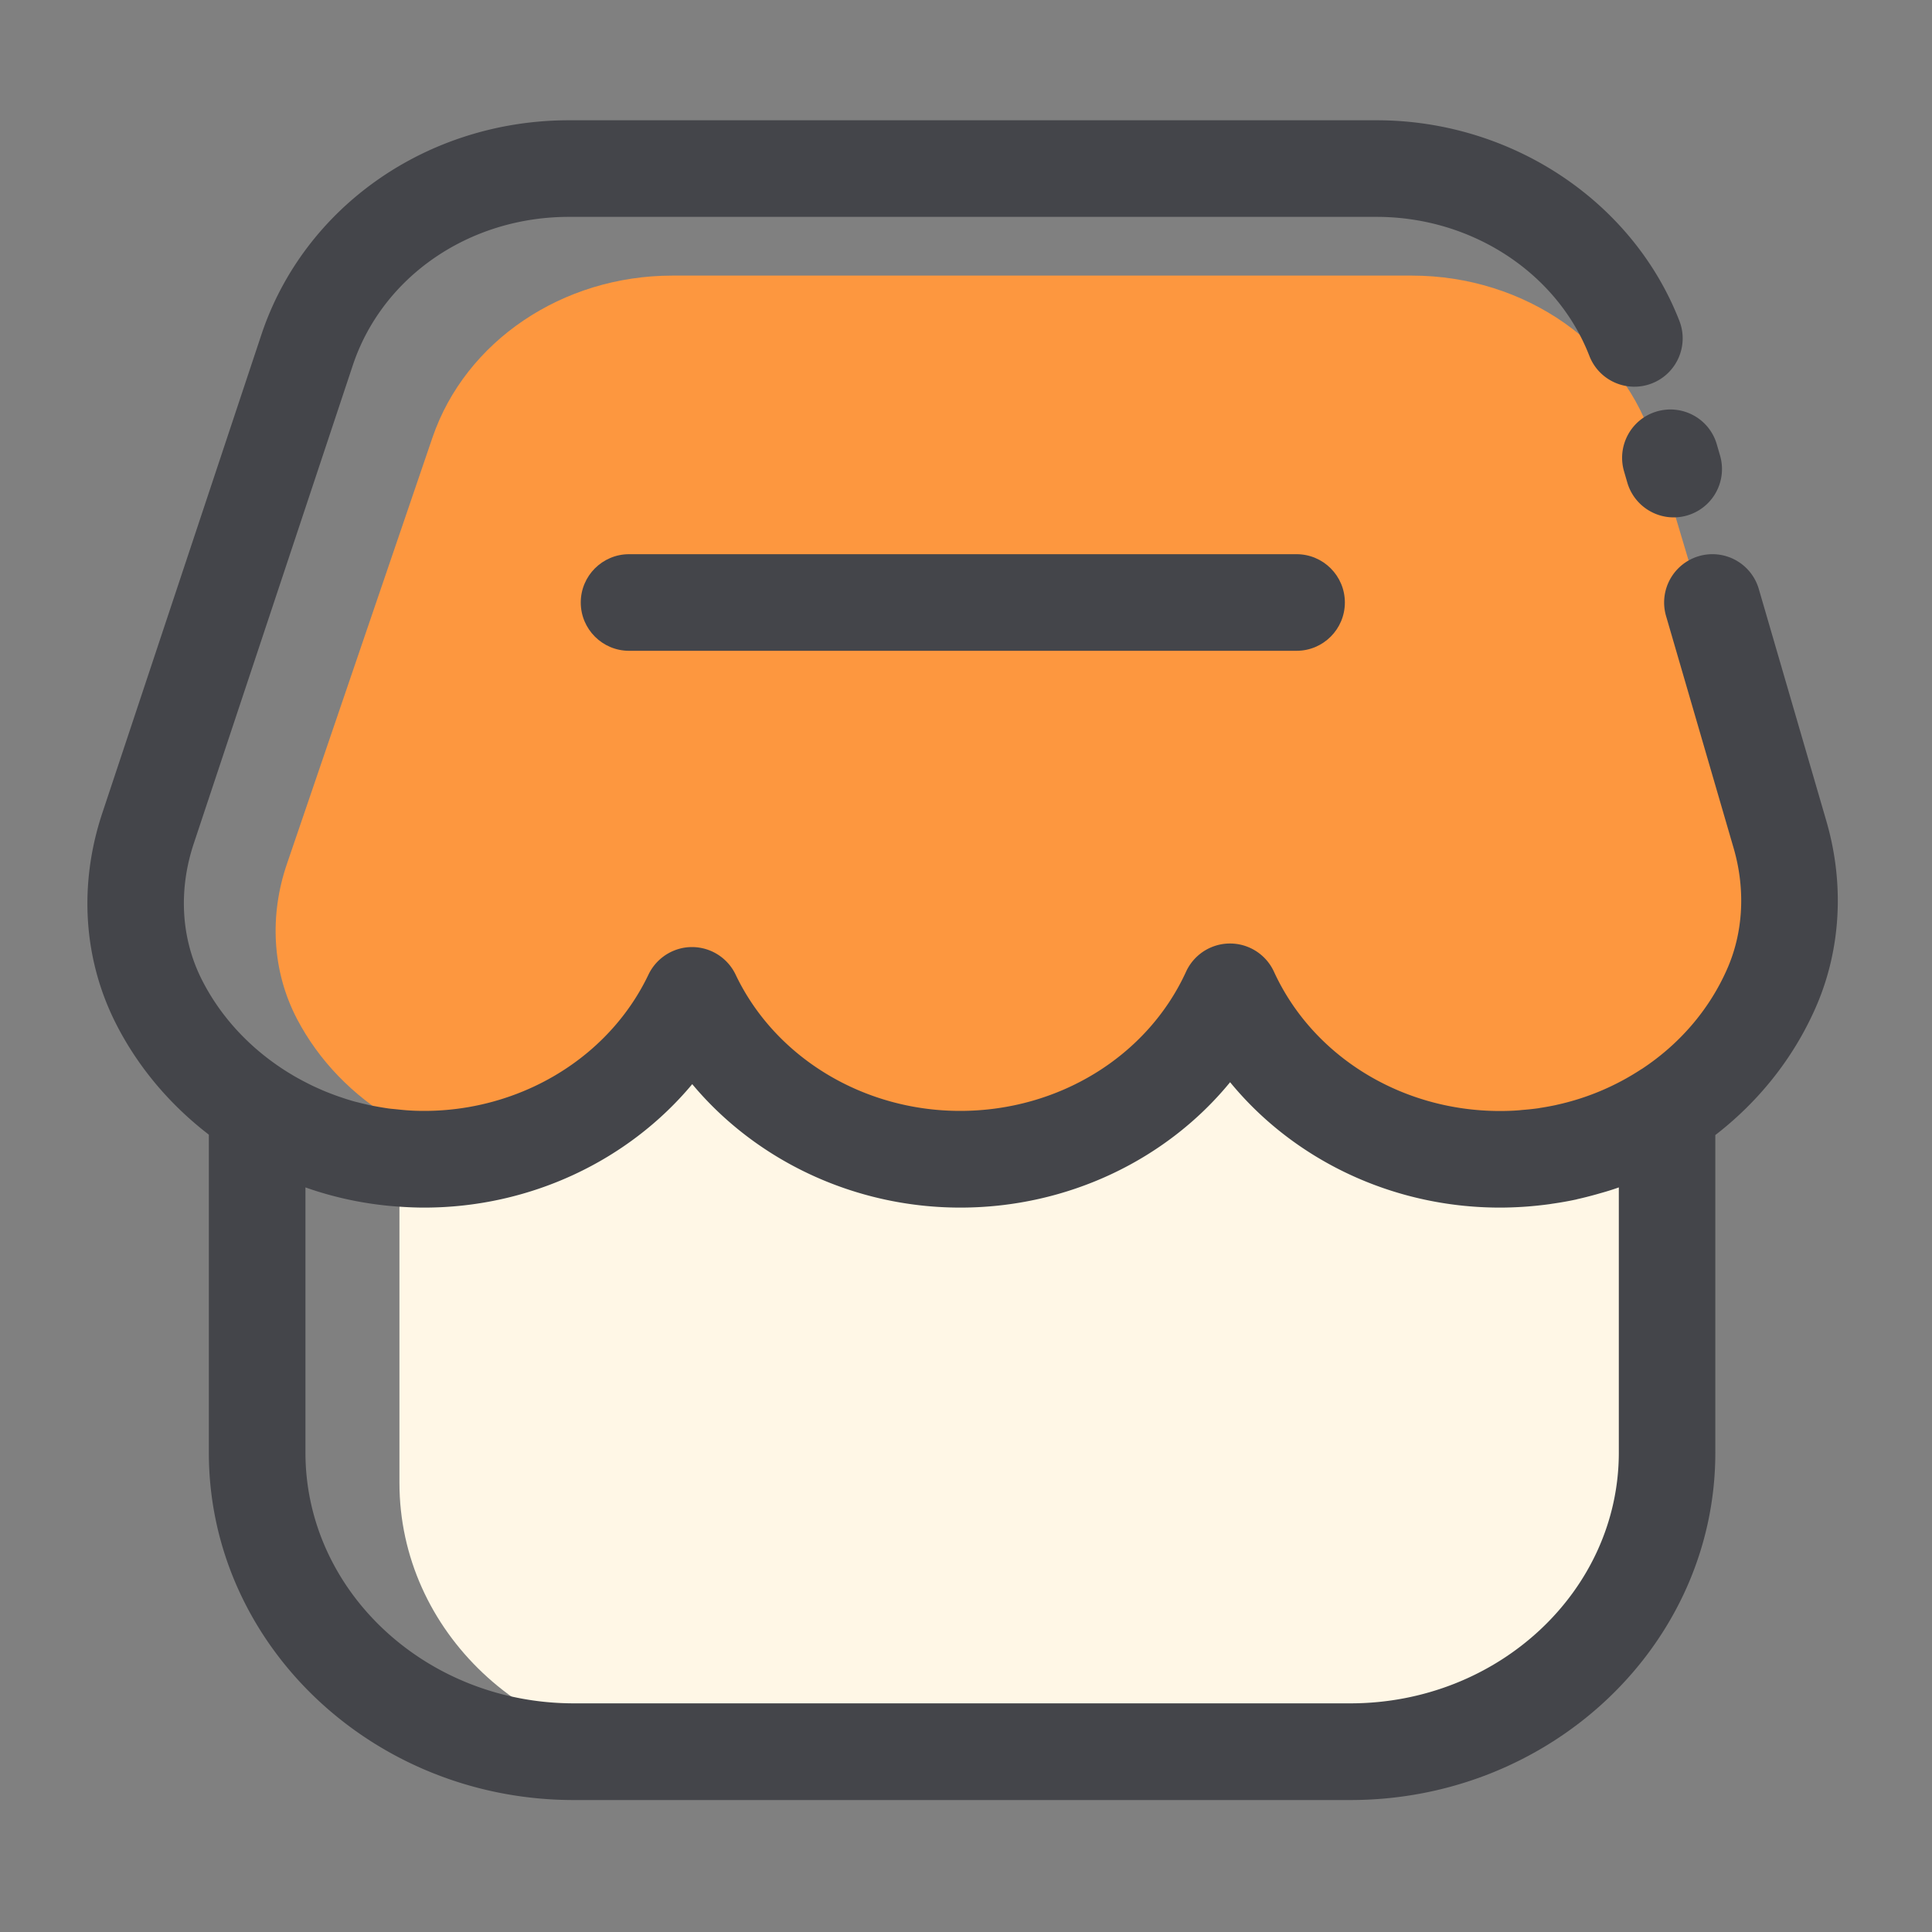 <?xml version="1.0" standalone="no"?><!DOCTYPE svg PUBLIC "-//W3C//DTD SVG 1.1//EN" "http://www.w3.org/Graphics/SVG/1.1/DTD/svg11.dtd"><svg t="1612599917747" class="icon" viewBox="0 0 1024 1024" version="1.1" xmlns="http://www.w3.org/2000/svg" p-id="1010" xmlns:xlink="http://www.w3.org/1999/xlink" width="200" height="200"><rect x="0" y="0" width="1024" height="1024" fill="#808080" stroke="none"/><defs><style type="text/css"></style></defs><path d="M800.973 616.704c-57.6 0-122.368-30.054-143.872-76.954-21.504 46.95-87.45 83.354-145.101 83.354-56.883 0-120.986-22.63-142.899-68.608-27.443 32.819-38.861 49.562-91.187 66.202-28.211 8.96-42.189 10.24-66.202 2.048v163.226c0 78.694 67.584 142.49 150.989 142.49h369.971c83.354 0 150.989-63.795 150.989-142.49v-187.29c-22.682 14.643-53.094 18.022-82.688 18.022z" fill="#FFF7E6" p-id="1011"></path><path d="M943.872 460.851c7.219 24.115 6.246 49.92-4.25 72.96-21.504 47.36-72.346 80.64-131.635 80.64-58.675 0-109.056-32.563-130.918-79.155-21.914 46.541-72.243 79.155-130.918 79.155-57.958 0-151.603-31.13-173.926-76.8-22.323 45.619-28.314 76.8-86.221 76.8-56.627 0-105.523-30.362-128.563-74.342-13.363-25.549-14.643-55.091-5.376-82.176l77.158-226.048c17.459-51.046 68.915-85.811 127.13-85.811h391.987c60.006 0 112.589 36.864 128.461 90.061l67.072 224.717z" fill="#FD973F" p-id="1012"></path><path d="M887.091 274.227c-11.11 0-21.299-7.27-24.576-18.432l-1.741-5.99c-3.942-13.568 3.84-27.802 17.408-31.744 13.619-3.942 27.802 3.84 31.744 17.408l1.741 5.99a25.61 25.61 0 0 1-24.576 32.768z" fill="#44454A" p-id="1013"></path><path d="M967.987 435.098l-35.789-122.931a25.59 25.59 0 0 0-31.744-17.408 25.61 25.61 0 0 0-17.408 31.744l35.789 122.931c6.4 21.965 5.171 44.8-3.482 64.307-9.626 21.811-25.498 39.885-45.158 52.838-0.205 0.102-0.41 0.205-0.614 0.358a133.453 133.453 0 0 1-44.442 18.637l-0.614 0.154c-2.714 0.563-5.478 1.075-8.192 1.485-0.512 0.102-1.024 0.205-1.536 0.256-2.611 0.358-5.222 0.614-7.834 0.819-0.666 0.051-1.331 0.154-2.048 0.205-3.277 0.256-6.605 0.358-9.933 0.358-52.173 0-99.174-28.979-119.757-73.83a25.631 25.631 0 0 0-46.592 0c-20.531 44.851-67.533 73.779-119.757 73.779-51.354 0-98.099-28.365-118.989-72.243a25.631 25.631 0 0 0-26.726-14.336 25.723 25.723 0 0 0-19.456 14.336c-14.387 30.157-40.909 52.992-72.806 64.307A137.334 137.334 0 0 1 224.768 588.8c-3.174 0-6.4-0.102-9.523-0.358-1.946-0.154-3.84-0.358-5.786-0.563-1.178-0.102-2.304-0.205-3.482-0.358-2.458-0.358-4.915-0.768-7.322-1.229l-1.69-0.307c-2.611-0.563-5.222-1.178-7.782-1.843-0.358-0.102-0.717-0.154-1.075-0.256-2.611-0.717-5.171-1.536-7.68-2.406-0.358-0.102-0.717-0.205-1.075-0.358-2.458-0.87-4.864-1.792-7.27-2.765-0.461-0.205-0.973-0.41-1.434-0.614-2.202-0.973-4.403-1.946-6.554-3.021-0.717-0.358-1.382-0.717-2.099-1.075-1.894-0.973-3.789-1.997-5.683-3.072-0.973-0.563-1.946-1.178-2.918-1.741-19.661-12.032-35.891-28.877-46.285-49.306-11.11-21.811-12.698-47.514-4.403-72.448l84.275-253.44c15.667-47.053 61.696-78.694 114.534-78.694h428.134c50.33 0 95.642 29.594 112.742 73.677 5.12 13.21 19.968 19.712 33.126 14.592s19.712-19.968 14.592-33.126c-24.73-63.59-89.19-106.342-160.461-106.342h-428.032c-74.957 0-140.493 45.722-163.123 113.766l-84.275 253.44c-12.646 38.042-10.035 77.722 7.373 111.872 11.776 23.091 28.723 42.906 49.101 58.573v168.55c0 101.53 86.835 184.115 193.485 184.115h411.494c106.701 0 193.485-82.586 193.485-184.115V601.6c22.682-17.51 41.114-40.294 52.992-67.123 13.568-30.566 15.616-65.843 5.837-99.379z m-109.978 194.253v140.544c0 73.267-63.846 132.915-142.285 132.915H304.179c-78.49 0-142.285-59.597-142.285-132.915v-140.544c15.77 5.581 32.358 9.011 49.306 10.189 0.563 0.051 1.178 0.051 1.741 0.102 3.942 0.256 7.885 0.41 11.878 0.41 56.013 0 108.134-24.73 142.08-65.434 33.946 40.653 86.118 65.434 142.08 65.434 56.678 0 109.158-25.139 143.002-66.458 33.894 41.318 86.323 66.458 143.002 66.458 4.096 0 8.192-0.154 12.288-0.41l2.202-0.154c3.891-0.307 7.731-0.717 11.571-1.229 0.768-0.102 1.536-0.256 2.355-0.358 3.84-0.563 7.68-1.229 11.52-2.048 0.358-0.051 0.666-0.154 1.024-0.256 3.43-0.768 6.81-1.638 10.138-2.56l3.226-0.922c2.918-0.819 5.837-1.741 8.704-2.765z" fill="#44454A" p-id="1014"></path><path d="M687.206 344.934h-353.792c-14.131 0-25.6-11.469-25.6-25.6s11.469-25.6 25.6-25.6h353.792c14.131 0 25.6 11.469 25.6 25.6s-11.469 25.6-25.6 25.6z" fill="#44454A" p-id="1015"></path></svg>